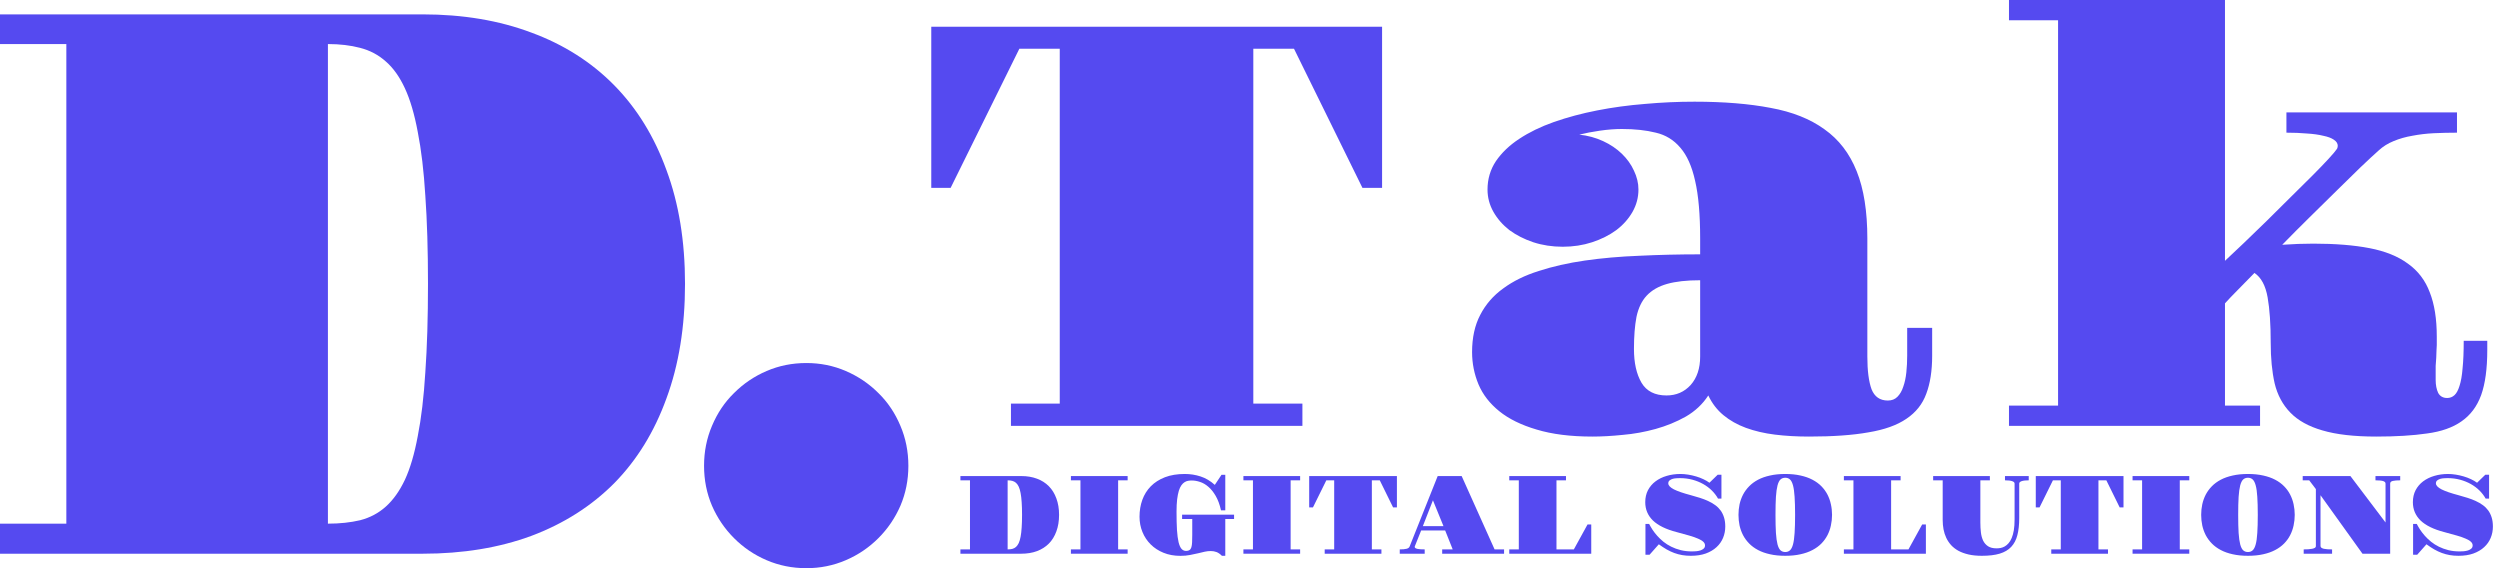 <svg xmlns="http://www.w3.org/2000/svg" width="132" height="30" viewBox="0 0 132 30" fill="none">
<path d="M0 27.649H3.503V2.326H0V0.759H22.318C24.439 0.759 26.354 1.08 28.062 1.723C29.77 2.353 31.225 3.278 32.426 4.497C33.627 5.716 34.547 7.21 35.188 8.978C35.842 10.734 36.169 12.737 36.169 14.988C36.169 17.252 35.842 19.268 35.188 21.037C34.547 22.805 33.627 24.299 32.426 25.518C31.225 26.724 29.77 27.649 28.062 28.292C26.354 28.922 24.439 29.236 22.318 29.236H0V27.649ZM17.314 27.649C17.941 27.649 18.508 27.588 19.015 27.468C19.536 27.334 19.989 27.093 20.376 26.744C20.763 26.396 21.097 25.927 21.377 25.337C21.657 24.735 21.884 23.964 22.058 23.026C22.244 22.088 22.378 20.963 22.458 19.65C22.551 18.324 22.598 16.769 22.598 14.988C22.598 13.206 22.551 11.658 22.458 10.345C22.378 9.032 22.244 7.907 22.058 6.969C21.884 6.031 21.657 5.26 21.377 4.658C21.097 4.055 20.763 3.586 20.376 3.251C19.989 2.902 19.536 2.661 19.015 2.527C18.508 2.393 17.941 2.326 17.314 2.326V27.649Z" fill="#554AF0"/>
<path d="M37.174 24.594C37.174 23.844 37.314 23.14 37.594 22.484C37.874 21.814 38.261 21.238 38.755 20.755C39.249 20.26 39.822 19.871 40.476 19.59C41.13 19.308 41.831 19.168 42.578 19.168C43.312 19.168 44.006 19.308 44.66 19.59C45.313 19.871 45.887 20.26 46.381 20.755C46.875 21.238 47.262 21.814 47.542 22.484C47.822 23.14 47.962 23.844 47.962 24.594C47.962 25.344 47.822 26.048 47.542 26.704C47.262 27.347 46.875 27.917 46.381 28.412C45.887 28.908 45.313 29.297 44.66 29.578C44.006 29.859 43.312 30 42.578 30C41.831 30 41.13 29.859 40.476 29.578C39.822 29.297 39.249 28.908 38.755 28.412C38.261 27.917 37.874 27.347 37.594 26.704C37.314 26.048 37.174 25.344 37.174 24.594Z" fill="#554AF0"/>
<path d="M53.378 21.311H55.955V2.573H53.822L50.193 9.92H49.171V1.413H72.974V9.92H71.937L68.323 2.573H66.175V21.311H68.767V22.486H53.378V21.311Z" fill="#554AF0"/>
<path d="M77.726 18.59C77.726 17.826 77.87 17.172 78.156 16.627C78.442 16.072 78.847 15.605 79.371 15.229C79.894 14.842 80.521 14.535 81.252 14.307C81.982 14.069 82.792 13.885 83.681 13.757C84.579 13.628 85.542 13.543 86.569 13.504C87.596 13.454 88.662 13.429 89.768 13.429V12.597C89.768 11.327 89.68 10.311 89.502 9.548C89.334 8.784 89.072 8.199 88.717 7.793C88.371 7.386 87.942 7.124 87.428 7.005C86.915 6.876 86.317 6.811 85.636 6.811C85.27 6.811 84.88 6.841 84.466 6.901C84.061 6.96 83.701 7.029 83.385 7.109C83.839 7.158 84.258 7.272 84.644 7.451C85.029 7.629 85.359 7.852 85.636 8.12C85.912 8.388 86.125 8.685 86.273 9.012C86.431 9.34 86.51 9.672 86.51 10.009C86.51 10.425 86.406 10.817 86.199 11.184C85.991 11.55 85.705 11.873 85.34 12.15C84.974 12.418 84.55 12.631 84.066 12.79C83.582 12.948 83.064 13.028 82.511 13.028C81.958 13.028 81.439 12.948 80.955 12.79C80.481 12.631 80.062 12.418 79.696 12.15C79.341 11.873 79.059 11.55 78.852 11.184C78.645 10.817 78.541 10.425 78.541 10.009C78.541 9.454 78.689 8.953 78.985 8.507C79.291 8.061 79.701 7.669 80.215 7.332C80.738 6.985 81.35 6.687 82.051 6.44C82.762 6.192 83.523 5.988 84.332 5.83C85.142 5.671 85.981 5.557 86.85 5.488C87.729 5.408 88.603 5.369 89.472 5.369C91.013 5.369 92.351 5.478 93.486 5.696C94.632 5.904 95.579 6.281 96.33 6.826C97.09 7.362 97.658 8.1 98.033 9.042C98.409 9.974 98.596 11.159 98.596 12.597V18.828C98.596 19.571 98.67 20.146 98.818 20.553C98.976 20.95 99.263 21.148 99.677 21.148C99.885 21.148 100.053 21.083 100.181 20.954C100.319 20.816 100.423 20.637 100.492 20.419C100.571 20.201 100.625 19.948 100.655 19.661C100.685 19.373 100.699 19.081 100.699 18.783V17.311H102.018V18.783C102.018 19.576 101.914 20.246 101.707 20.791C101.509 21.336 101.159 21.777 100.655 22.114C100.161 22.452 99.495 22.689 98.655 22.828C97.826 22.977 96.779 23.051 95.515 23.051C94.874 23.051 94.271 23.017 93.708 22.947C93.155 22.878 92.647 22.759 92.183 22.59C91.728 22.422 91.334 22.199 90.998 21.921C90.662 21.643 90.395 21.297 90.198 20.88C89.902 21.336 89.507 21.708 89.013 21.995C88.519 22.273 87.986 22.491 87.413 22.65C86.841 22.808 86.263 22.913 85.68 22.962C85.098 23.022 84.564 23.051 84.081 23.051C82.925 23.051 81.943 22.927 81.133 22.68C80.323 22.442 79.667 22.119 79.163 21.713C78.659 21.306 78.294 20.835 78.067 20.3C77.84 19.755 77.726 19.185 77.726 18.59ZM86.273 18.426C86.273 19.16 86.406 19.755 86.673 20.211C86.939 20.657 87.379 20.88 87.991 20.88C88.504 20.88 88.929 20.697 89.265 20.33C89.6 19.953 89.768 19.452 89.768 18.828V14.797C89.057 14.797 88.475 14.862 88.021 14.991C87.566 15.12 87.206 15.328 86.939 15.616C86.683 15.893 86.505 16.265 86.406 16.731C86.317 17.197 86.273 17.762 86.273 18.426Z" fill="#554AF0"/>
<path d="M106.074 21.416H108.666V1.071H106.074V0H117.479V13.771C117.756 13.514 118.087 13.201 118.472 12.834C118.857 12.458 119.262 12.066 119.686 11.659C120.111 11.243 120.531 10.827 120.945 10.41C121.37 9.994 121.755 9.612 122.101 9.265C122.446 8.918 122.733 8.621 122.96 8.373C123.187 8.125 123.325 7.961 123.375 7.882C123.404 7.842 123.419 7.813 123.419 7.793C123.429 7.763 123.434 7.733 123.434 7.704C123.434 7.575 123.365 7.466 123.226 7.376C123.098 7.287 122.91 7.218 122.664 7.168C122.427 7.109 122.14 7.069 121.805 7.049C121.479 7.02 121.118 7.005 120.723 7.005V5.934H129.729V7.005C129.314 7.005 128.904 7.015 128.499 7.034C128.104 7.054 127.729 7.099 127.374 7.168C127.018 7.228 126.687 7.322 126.381 7.451C126.085 7.57 125.823 7.733 125.596 7.942C125.34 8.17 125.019 8.467 124.634 8.834C124.258 9.201 123.844 9.607 123.389 10.053C122.935 10.499 122.456 10.97 121.953 11.466C121.459 11.952 120.975 12.438 120.501 12.924C120.787 12.904 121.069 12.889 121.345 12.879C121.622 12.869 121.888 12.864 122.145 12.864C123.3 12.864 124.288 12.944 125.108 13.102C125.937 13.261 126.613 13.533 127.137 13.92C127.67 14.297 128.055 14.803 128.292 15.437C128.539 16.062 128.662 16.84 128.662 17.772C128.662 17.861 128.662 17.94 128.662 18.01C128.662 18.069 128.662 18.139 128.662 18.218C128.662 18.287 128.657 18.377 128.648 18.486C128.648 18.595 128.643 18.734 128.633 18.902C128.623 19.071 128.613 19.209 128.603 19.319C128.603 19.428 128.603 19.522 128.603 19.601C128.603 19.68 128.603 19.755 128.603 19.824C128.603 19.894 128.603 19.973 128.603 20.062C128.603 20.33 128.648 20.558 128.736 20.746C128.835 20.925 128.993 21.014 129.21 21.014C129.359 21.014 129.487 20.964 129.596 20.865C129.704 20.766 129.793 20.602 129.862 20.375C129.941 20.137 129.995 19.824 130.025 19.438C130.065 19.051 130.084 18.57 130.084 17.995H131.328V18.486C131.328 19.467 131.22 20.26 131.003 20.865C130.785 21.46 130.44 21.921 129.966 22.248C129.502 22.576 128.894 22.789 128.144 22.888C127.403 22.997 126.51 23.051 125.463 23.051C124.298 23.051 123.35 22.942 122.619 22.724C121.898 22.516 121.335 22.204 120.931 21.787C120.526 21.371 120.249 20.855 120.101 20.241C119.963 19.626 119.894 18.917 119.894 18.114C119.894 17.122 119.839 16.319 119.731 15.705C119.622 15.08 119.39 14.649 119.035 14.411C118.719 14.738 118.422 15.04 118.146 15.318C117.879 15.586 117.657 15.819 117.479 16.017V21.416H119.331V22.486H106.074V21.416Z" fill="#554AF0"/>
<path d="M50.71 29.008H51.215V25.361H50.71V25.136H53.924C54.23 25.136 54.505 25.182 54.751 25.274C54.997 25.365 55.207 25.498 55.38 25.674C55.553 25.849 55.685 26.064 55.777 26.319C55.871 26.572 55.919 26.86 55.919 27.184C55.919 27.511 55.871 27.801 55.777 28.056C55.685 28.31 55.553 28.525 55.38 28.701C55.207 28.875 54.997 29.008 54.751 29.1C54.505 29.191 54.23 29.236 53.924 29.236H50.71V29.008ZM53.203 29.008C53.294 29.008 53.376 28.999 53.449 28.982C53.523 28.962 53.589 28.928 53.645 28.878C53.7 28.827 53.748 28.76 53.789 28.675C53.829 28.588 53.862 28.477 53.887 28.342C53.913 28.207 53.933 28.045 53.944 27.856C53.958 27.665 53.964 27.441 53.964 27.184C53.964 26.928 53.958 26.705 53.944 26.516C53.933 26.327 53.913 26.165 53.887 26.03C53.862 25.895 53.829 25.784 53.789 25.697C53.748 25.61 53.7 25.543 53.645 25.494C53.589 25.444 53.523 25.41 53.449 25.39C53.376 25.371 53.294 25.361 53.203 25.361V29.008Z" fill="#554AF0"/>
<path d="M56.544 29.008H57.048V25.361H56.544V25.136H59.539V25.361H59.037V29.008H59.539V29.236H56.544V29.008Z" fill="#554AF0"/>
<path d="M60.167 27.283C60.167 26.965 60.216 26.668 60.314 26.394C60.414 26.119 60.563 25.879 60.761 25.677C60.961 25.474 61.21 25.315 61.507 25.199C61.807 25.083 62.158 25.026 62.559 25.026C62.846 25.026 63.122 25.069 63.389 25.156C63.658 25.243 63.909 25.391 64.142 25.602L64.496 25.069H64.695V26.947H64.47C64.401 26.64 64.307 26.386 64.188 26.183C64.071 25.981 63.941 25.82 63.799 25.7C63.658 25.578 63.511 25.493 63.358 25.445C63.206 25.395 63.062 25.37 62.925 25.37C62.86 25.37 62.795 25.376 62.73 25.387C62.666 25.397 62.605 25.421 62.545 25.46C62.486 25.496 62.43 25.55 62.378 25.622C62.326 25.693 62.281 25.791 62.242 25.914C62.206 26.036 62.176 26.186 62.153 26.366C62.132 26.545 62.121 26.761 62.121 27.014C62.121 27.396 62.129 27.719 62.144 27.983C62.162 28.247 62.19 28.462 62.228 28.626C62.268 28.788 62.32 28.905 62.384 28.979C62.449 29.052 62.53 29.089 62.626 29.089C62.703 29.089 62.763 29.073 62.807 29.042C62.852 29.012 62.884 28.962 62.905 28.895C62.926 28.825 62.939 28.737 62.943 28.629C62.949 28.519 62.951 28.384 62.951 28.226V27.404H62.415V27.176H65.159V27.404H64.695V29.346H64.516C64.424 29.252 64.33 29.186 64.234 29.149C64.138 29.113 64.036 29.095 63.928 29.095C63.825 29.095 63.72 29.106 63.614 29.129C63.509 29.152 63.395 29.179 63.274 29.21C63.138 29.243 62.992 29.274 62.836 29.303C62.682 29.334 62.512 29.349 62.326 29.349C61.997 29.349 61.7 29.295 61.435 29.187C61.17 29.079 60.943 28.931 60.755 28.744C60.567 28.557 60.422 28.338 60.32 28.087C60.218 27.837 60.167 27.568 60.167 27.283Z" fill="#554AF0"/>
<path d="M65.652 29.008H66.156V25.361H65.652V25.136H68.647V25.361H68.145V29.008H68.647V29.236H65.652V29.008Z" fill="#554AF0"/>
<path d="M69.944 29.008H70.445V25.361H70.03L69.324 26.791H69.125V25.136H73.757V26.791H73.555L72.852 25.361H72.434V29.008H72.939V29.236H69.944V29.008Z" fill="#554AF0"/>
<path d="M73.907 29.008C74.063 29.008 74.182 28.997 74.264 28.976C74.349 28.955 74.403 28.916 74.426 28.86L75.91 25.136H77.176L78.914 29.008H79.415V29.236H76.147V29.008H76.703L76.305 28.009H75.037L74.7 28.851C74.698 28.857 74.697 28.865 74.697 28.875C74.697 28.902 74.709 28.924 74.734 28.941C74.761 28.957 74.798 28.97 74.844 28.982C74.892 28.991 74.948 28.998 75.011 29.002C75.076 29.006 75.147 29.008 75.224 29.008V29.236H73.907V29.008ZM76.216 27.781L75.659 26.415L75.126 27.781H76.216Z" fill="#554AF0"/>
<path d="M79.689 29.008H80.193V25.361H79.689V25.136H82.684V25.361H82.182V29.008H83.099L83.822 27.691H84.018V29.236H79.689V29.008Z" fill="#554AF0"/>
<path d="M86.88 27.662H87.073C87.121 27.756 87.181 27.859 87.252 27.969C87.323 28.077 87.407 28.185 87.503 28.293C87.599 28.401 87.708 28.505 87.831 28.605C87.954 28.704 88.092 28.791 88.244 28.866C88.395 28.941 88.562 29.002 88.745 29.048C88.928 29.093 89.127 29.115 89.345 29.115C89.408 29.115 89.479 29.112 89.558 29.106C89.637 29.098 89.711 29.084 89.78 29.063C89.849 29.04 89.907 29.008 89.953 28.967C90.001 28.925 90.025 28.869 90.025 28.799C90.025 28.726 89.994 28.661 89.933 28.605C89.873 28.547 89.782 28.493 89.659 28.441C89.536 28.386 89.38 28.332 89.192 28.278C89.005 28.224 88.785 28.164 88.532 28.096C87.967 27.95 87.548 27.745 87.275 27.483C87.004 27.218 86.869 26.896 86.869 26.516C86.869 26.279 86.917 26.067 87.013 25.882C87.111 25.697 87.243 25.542 87.411 25.416C87.58 25.289 87.777 25.192 88.001 25.127C88.228 25.059 88.469 25.026 88.725 25.026C88.856 25.026 88.992 25.037 89.134 25.06C89.278 25.083 89.419 25.115 89.555 25.156C89.691 25.196 89.82 25.245 89.941 25.303C90.062 25.359 90.168 25.421 90.258 25.489L90.694 25.066H90.892V26.325H90.711C90.626 26.172 90.518 26.031 90.385 25.899C90.252 25.768 90.101 25.654 89.93 25.558C89.759 25.462 89.569 25.385 89.362 25.329C89.154 25.273 88.934 25.245 88.702 25.245C88.658 25.245 88.601 25.247 88.532 25.251C88.463 25.253 88.394 25.263 88.327 25.28C88.262 25.298 88.205 25.326 88.157 25.364C88.109 25.401 88.085 25.453 88.085 25.52C88.085 25.63 88.184 25.736 88.382 25.839C88.582 25.939 88.879 26.041 89.272 26.145C89.44 26.19 89.601 26.237 89.757 26.287C89.912 26.336 90.058 26.392 90.192 26.455C90.328 26.517 90.451 26.588 90.561 26.669C90.672 26.748 90.767 26.842 90.846 26.95C90.925 27.058 90.986 27.182 91.028 27.32C91.072 27.459 91.094 27.619 91.094 27.801C91.094 28.011 91.056 28.21 90.979 28.397C90.902 28.584 90.787 28.748 90.633 28.889C90.481 29.03 90.292 29.142 90.065 29.225C89.838 29.306 89.576 29.346 89.278 29.346C89.115 29.346 88.961 29.334 88.817 29.309C88.673 29.284 88.533 29.246 88.396 29.196C88.262 29.146 88.128 29.083 87.996 29.008C87.863 28.93 87.727 28.841 87.586 28.738L87.096 29.291H86.88V27.662Z" fill="#554AF0"/>
<path d="M91.792 27.184C91.792 26.994 91.811 26.807 91.849 26.626C91.89 26.445 91.951 26.274 92.034 26.114C92.118 25.954 92.226 25.807 92.357 25.674C92.487 25.541 92.644 25.426 92.826 25.329C93.009 25.233 93.219 25.159 93.458 25.107C93.696 25.053 93.964 25.026 94.262 25.026C94.56 25.026 94.828 25.053 95.066 25.107C95.304 25.159 95.515 25.233 95.697 25.329C95.882 25.426 96.039 25.541 96.17 25.674C96.3 25.807 96.407 25.954 96.49 26.114C96.572 26.274 96.633 26.445 96.671 26.626C96.712 26.807 96.732 26.994 96.732 27.184C96.732 27.375 96.712 27.563 96.671 27.746C96.633 27.927 96.572 28.098 96.49 28.258C96.407 28.418 96.3 28.565 96.17 28.698C96.039 28.831 95.882 28.946 95.697 29.042C95.515 29.139 95.304 29.213 95.066 29.265C94.828 29.319 94.56 29.346 94.262 29.346C93.964 29.346 93.696 29.319 93.458 29.265C93.219 29.213 93.009 29.139 92.826 29.042C92.644 28.946 92.487 28.831 92.357 28.698C92.226 28.565 92.118 28.418 92.034 28.258C91.951 28.098 91.89 27.927 91.849 27.746C91.811 27.565 91.792 27.377 91.792 27.184ZM94.262 29.147C94.362 29.147 94.444 29.117 94.51 29.057C94.577 28.997 94.631 28.893 94.671 28.744C94.711 28.594 94.739 28.393 94.755 28.142C94.772 27.89 94.781 27.57 94.781 27.184C94.781 26.8 94.772 26.483 94.755 26.232C94.739 25.98 94.711 25.779 94.671 25.63C94.631 25.48 94.577 25.375 94.51 25.315C94.444 25.255 94.362 25.225 94.262 25.225C94.162 25.225 94.078 25.255 94.011 25.315C93.946 25.375 93.893 25.48 93.853 25.63C93.814 25.779 93.786 25.98 93.769 26.232C93.754 26.483 93.746 26.8 93.746 27.184C93.746 27.57 93.754 27.89 93.769 28.142C93.786 28.393 93.814 28.594 93.853 28.744C93.893 28.893 93.946 28.997 94.011 29.057C94.078 29.117 94.162 29.147 94.262 29.147Z" fill="#554AF0"/>
<path d="M97.357 29.008H97.862V25.361H97.357V25.136H100.352V25.361H99.851V29.008H100.767L101.491 27.691H101.687V29.236H97.357V29.008Z" fill="#554AF0"/>
<path d="M102.574 25.361H102.07V25.136H105.065V25.361H104.563V27.595C104.563 27.777 104.573 27.95 104.592 28.113C104.611 28.277 104.651 28.422 104.71 28.547C104.772 28.671 104.858 28.769 104.97 28.843C105.083 28.916 105.233 28.953 105.419 28.953C105.49 28.953 105.563 28.946 105.638 28.932C105.713 28.917 105.785 28.889 105.854 28.849C105.925 28.808 105.992 28.752 106.053 28.681C106.117 28.609 106.171 28.518 106.218 28.406C106.266 28.292 106.303 28.156 106.33 27.998C106.357 27.838 106.37 27.648 106.37 27.43V25.532C106.37 25.476 106.327 25.434 106.241 25.405C106.156 25.376 106.03 25.361 105.863 25.361V25.136H107.117V25.361C106.952 25.361 106.827 25.376 106.742 25.405C106.658 25.434 106.615 25.476 106.615 25.532V27.349C106.615 27.701 106.583 28.003 106.517 28.255C106.454 28.506 106.345 28.712 106.192 28.875C106.04 29.037 105.837 29.156 105.583 29.233C105.332 29.309 105.018 29.346 104.641 29.346C104.38 29.346 104.147 29.323 103.943 29.277C103.74 29.23 103.561 29.166 103.407 29.083C103.254 28.998 103.124 28.898 103.018 28.782C102.913 28.664 102.827 28.536 102.762 28.397C102.696 28.256 102.648 28.107 102.618 27.948C102.589 27.79 102.574 27.627 102.574 27.459V25.361Z" fill="#554AF0"/>
<path d="M108.307 29.008H108.809V25.361H108.394L107.688 26.791H107.489V25.136H112.121V26.791H111.919L111.215 25.361H110.798V29.008H111.302V29.236H108.307V29.008Z" fill="#554AF0"/>
<path d="M112.599 29.008H113.103V25.361H112.599V25.136H115.594V25.361H115.092V29.008H115.594V29.236H112.599V29.008Z" fill="#554AF0"/>
<path d="M116.222 27.184C116.222 26.994 116.241 26.807 116.28 26.626C116.32 26.445 116.382 26.274 116.464 26.114C116.549 25.954 116.656 25.807 116.787 25.674C116.918 25.541 117.074 25.426 117.257 25.329C117.439 25.233 117.65 25.159 117.888 25.107C118.126 25.053 118.394 25.026 118.692 25.026C118.99 25.026 119.258 25.053 119.496 25.107C119.735 25.159 119.945 25.233 120.128 25.329C120.312 25.426 120.47 25.541 120.6 25.674C120.731 25.807 120.838 25.954 120.92 26.114C121.003 26.274 121.063 26.445 121.102 26.626C121.142 26.807 121.162 26.994 121.162 27.184C121.162 27.375 121.142 27.563 121.102 27.746C121.063 27.927 121.003 28.098 120.92 28.258C120.838 28.418 120.731 28.565 120.6 28.698C120.47 28.831 120.312 28.946 120.128 29.042C119.945 29.139 119.735 29.213 119.496 29.265C119.258 29.319 118.99 29.346 118.692 29.346C118.394 29.346 118.126 29.319 117.888 29.265C117.65 29.213 117.439 29.139 117.257 29.042C117.074 28.946 116.918 28.831 116.787 28.698C116.656 28.565 116.549 28.418 116.464 28.258C116.382 28.098 116.32 27.927 116.28 27.746C116.241 27.565 116.222 27.377 116.222 27.184ZM118.692 29.147C118.792 29.147 118.875 29.117 118.94 29.057C119.007 28.997 119.061 28.893 119.101 28.744C119.142 28.594 119.17 28.393 119.185 28.142C119.202 27.89 119.211 27.57 119.211 27.184C119.211 26.8 119.202 26.483 119.185 26.232C119.17 25.98 119.142 25.779 119.101 25.63C119.061 25.48 119.007 25.375 118.94 25.315C118.875 25.255 118.792 25.225 118.692 25.225C118.592 25.225 118.509 25.255 118.441 25.315C118.376 25.375 118.323 25.48 118.283 25.63C118.244 25.779 118.217 25.98 118.199 26.232C118.184 26.483 118.176 26.8 118.176 27.184C118.176 27.57 118.184 27.89 118.199 28.142C118.217 28.393 118.244 28.594 118.283 28.744C118.323 28.893 118.376 28.997 118.441 29.057C118.509 29.117 118.592 29.147 118.692 29.147Z" fill="#554AF0"/>
<path d="M121.635 29.008C121.718 29.008 121.797 29.006 121.874 29.002C121.953 28.996 122.022 28.987 122.082 28.976C122.141 28.964 122.188 28.948 122.223 28.927C122.259 28.905 122.278 28.878 122.278 28.843V25.824L121.926 25.361H121.583V25.136H124.102L125.956 27.587V25.532C125.956 25.497 125.943 25.469 125.918 25.448C125.895 25.425 125.86 25.408 125.814 25.396C125.768 25.383 125.712 25.374 125.647 25.37C125.582 25.364 125.508 25.361 125.425 25.361V25.136H126.731V25.361C126.566 25.361 126.436 25.372 126.342 25.393C126.248 25.414 126.201 25.461 126.201 25.532V29.236H124.739L122.523 26.148V28.828C122.523 28.867 122.538 28.898 122.569 28.921C122.601 28.944 122.645 28.962 122.699 28.976C122.754 28.987 122.82 28.996 122.895 29.002C122.969 29.006 123.049 29.008 123.134 29.008V29.236H121.635V29.008Z" fill="#554AF0"/>
<path d="M127.411 27.662H127.604C127.652 27.756 127.712 27.859 127.783 27.969C127.854 28.077 127.938 28.185 128.034 28.293C128.13 28.401 128.239 28.505 128.362 28.605C128.485 28.704 128.623 28.791 128.774 28.866C128.926 28.941 129.093 29.002 129.276 29.048C129.458 29.093 129.658 29.115 129.875 29.115C129.939 29.115 130.01 29.112 130.089 29.106C130.168 29.098 130.242 29.084 130.311 29.063C130.38 29.04 130.438 29.008 130.484 28.967C130.532 28.925 130.556 28.869 130.556 28.799C130.556 28.726 130.525 28.661 130.463 28.605C130.404 28.547 130.313 28.493 130.19 28.441C130.067 28.386 129.911 28.332 129.723 28.278C129.536 28.224 129.316 28.164 129.063 28.096C128.498 27.95 128.079 27.745 127.806 27.483C127.535 27.218 127.4 26.896 127.4 26.516C127.4 26.279 127.448 26.067 127.544 25.882C127.642 25.697 127.774 25.542 127.941 25.416C128.111 25.289 128.307 25.192 128.532 25.127C128.759 25.059 129 25.026 129.256 25.026C129.386 25.026 129.523 25.037 129.665 25.06C129.809 25.083 129.949 25.115 130.086 25.156C130.222 25.196 130.351 25.245 130.472 25.303C130.593 25.359 130.699 25.421 130.789 25.489L131.224 25.066H131.423V26.325H131.242C131.157 26.172 131.049 26.031 130.916 25.899C130.783 25.768 130.632 25.654 130.461 25.558C130.29 25.462 130.1 25.385 129.893 25.329C129.685 25.273 129.465 25.245 129.233 25.245C129.189 25.245 129.132 25.247 129.063 25.251C128.993 25.253 128.925 25.263 128.858 25.28C128.793 25.298 128.736 25.326 128.688 25.364C128.64 25.401 128.616 25.453 128.616 25.52C128.616 25.63 128.715 25.736 128.913 25.839C129.113 25.939 129.409 26.041 129.803 26.145C129.971 26.19 130.132 26.237 130.288 26.287C130.443 26.336 130.588 26.392 130.723 26.455C130.859 26.517 130.982 26.588 131.092 26.669C131.203 26.748 131.298 26.842 131.377 26.95C131.456 27.058 131.516 27.182 131.559 27.32C131.603 27.459 131.625 27.619 131.625 27.801C131.625 28.011 131.587 28.21 131.51 28.397C131.433 28.584 131.318 28.748 131.164 28.889C131.012 29.03 130.823 29.142 130.596 29.225C130.369 29.306 130.107 29.346 129.809 29.346C129.646 29.346 129.492 29.334 129.348 29.309C129.204 29.284 129.064 29.246 128.927 29.196C128.793 29.146 128.659 29.083 128.527 29.008C128.394 28.93 128.258 28.841 128.117 28.738L127.627 29.291H127.411V27.662Z" fill="#554AF0"/>
</svg>